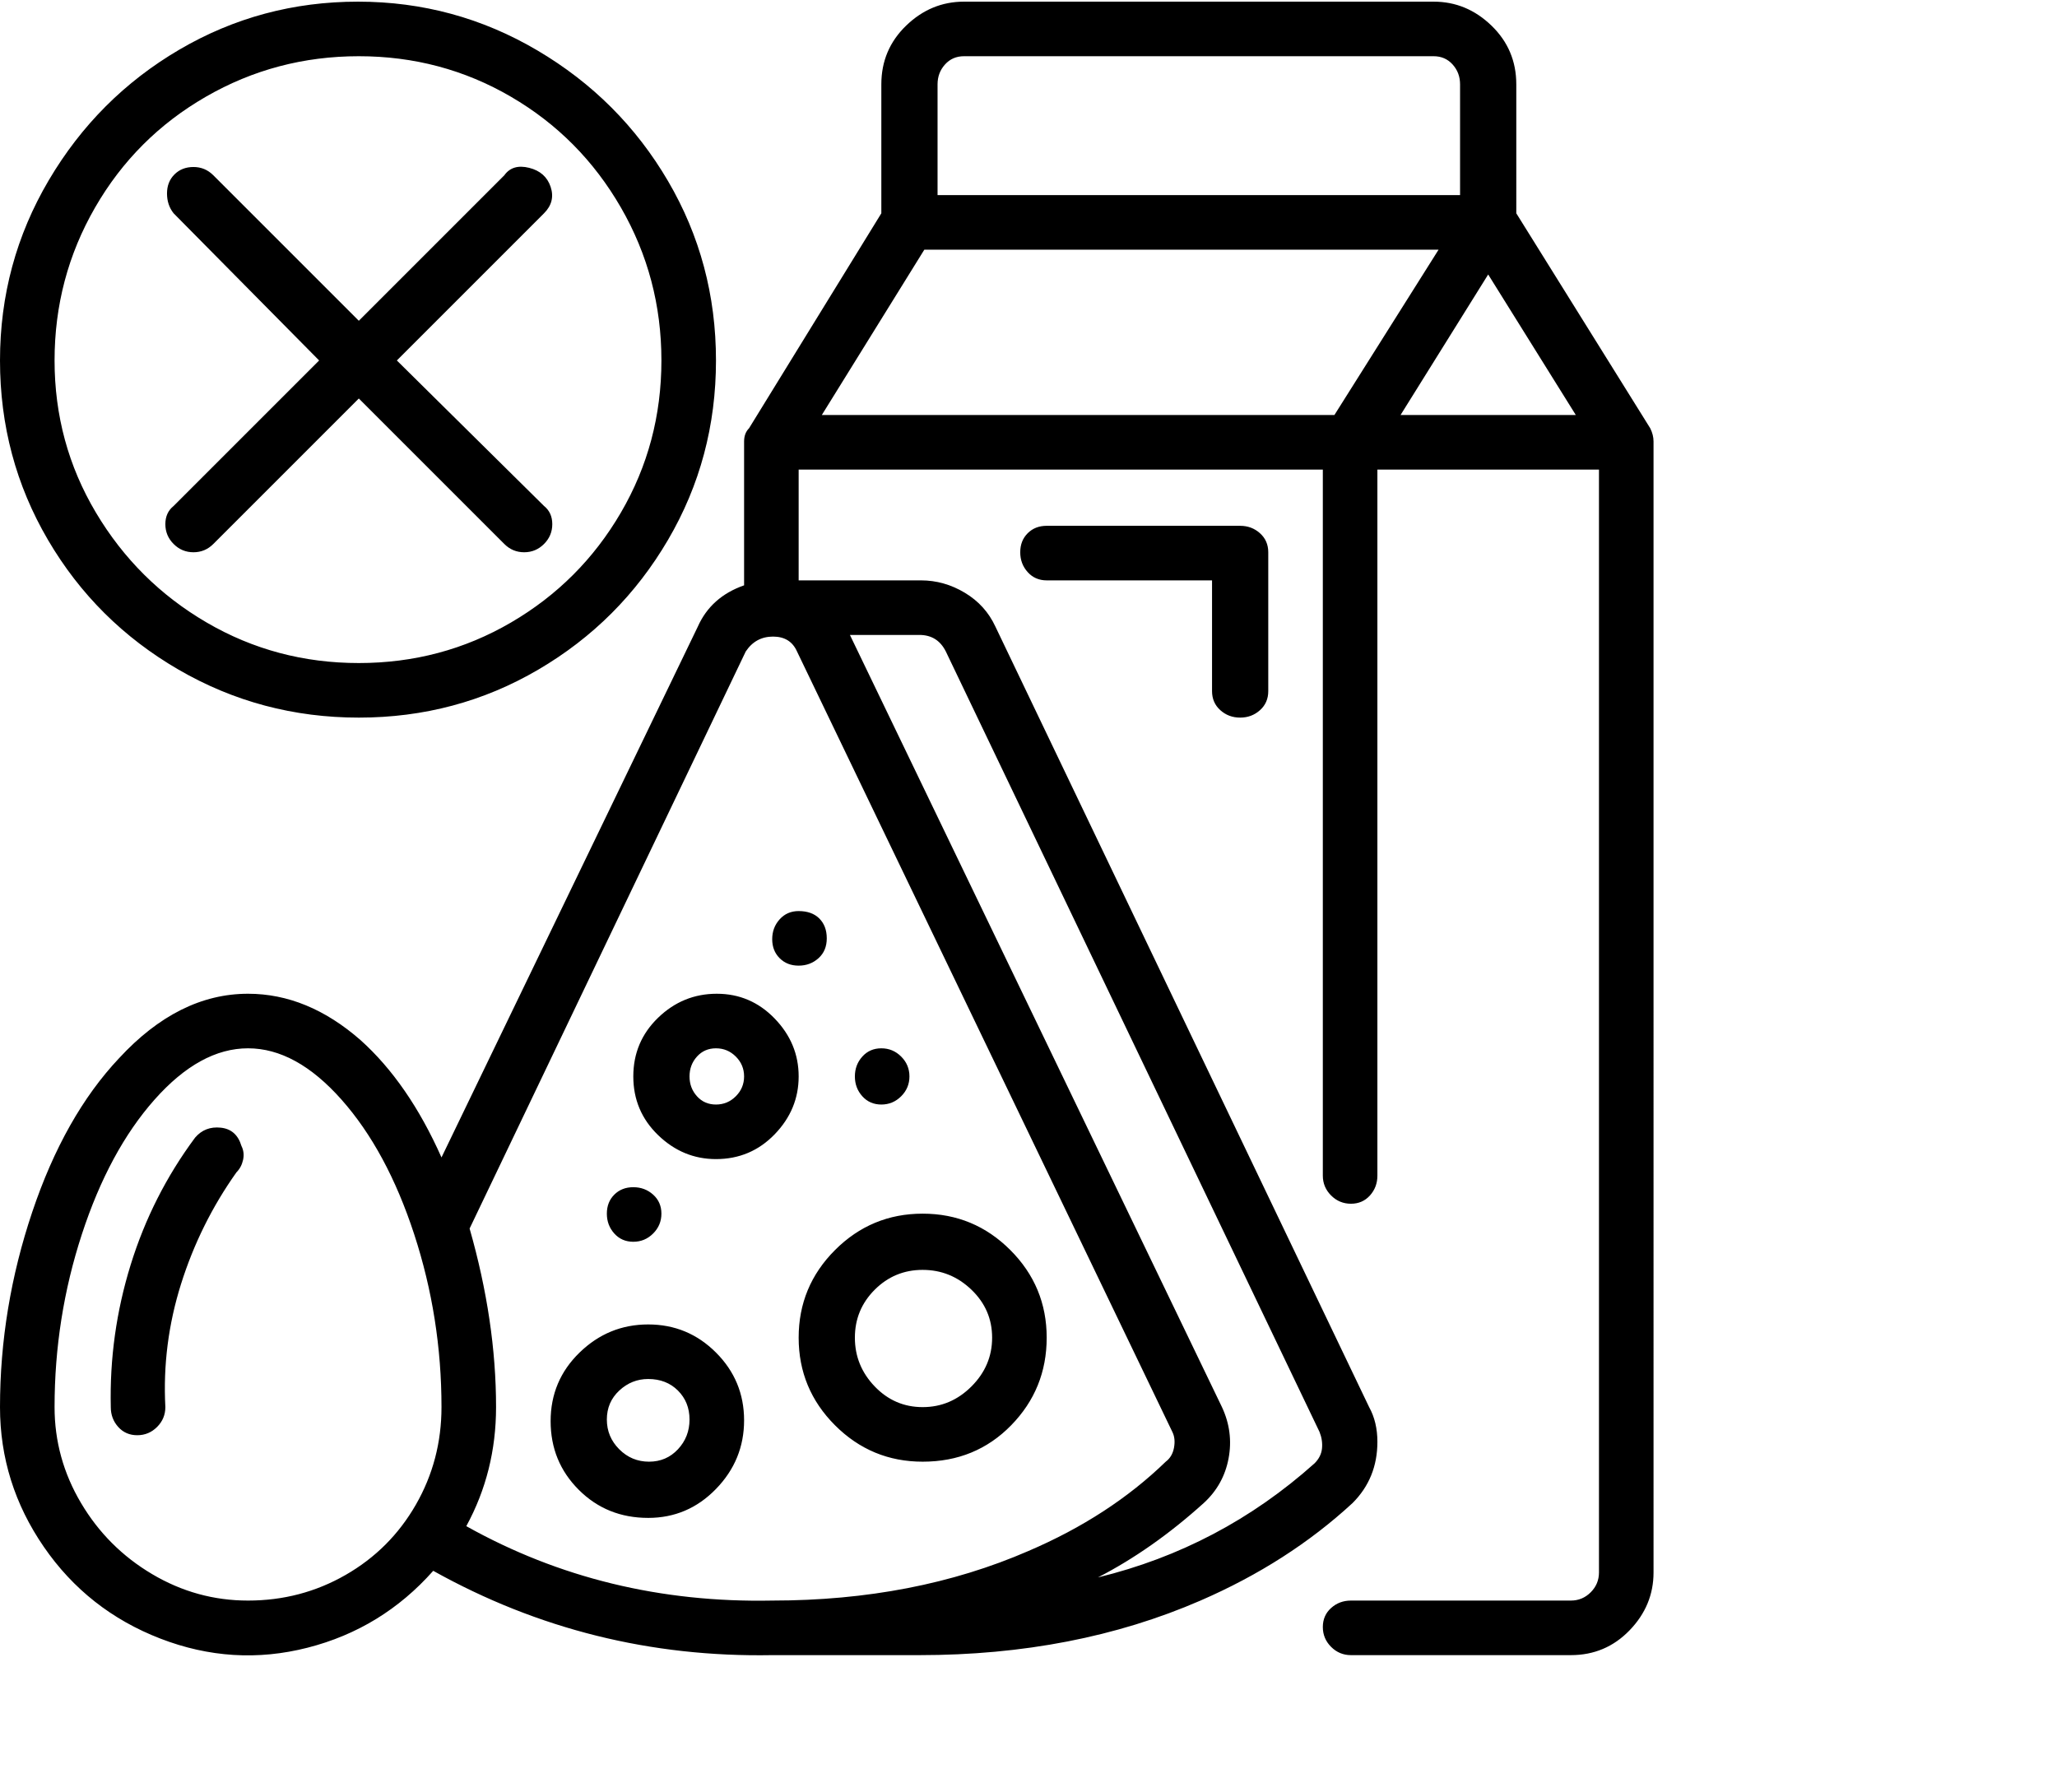 <svg viewBox="0 0 1244 1083.753" xmlns="http://www.w3.org/2000/svg"><path d="M998 259l-81-130V51q0-21-15-35.5T867 1H583q-20 0-35 14.5T533 51v78l-80 130q-3 3-3 8v87q-20 7-28 25L267 700q-20-45-49-71-32-28-68-28-42 0-78 39-33 35-52.5 93T0 851q0 46 26.5 84.5T97 991q44 17 89 5.5t76-46.5q95 53 205 51h89q94 0 170-33 53-23 92-59 15-15 15-37 0-12-5-21L602 379q-6-13-18.5-20.5T557 351h-74v-67h317v427q0 7 5 12t12 5q7 0 11.5-5t4.5-12V284h134v667q0 7-5 12t-12 5H817q-7 0-12 4.5t-5 11.5q0 7 5 12t12 5h133q21 0 35.5-15t14.5-35V267q0-4-2-8zM567 51q0-7 4.5-12t11.5-5h284q7 0 11.5 5t4.5 12v67H567V51zM150 968q-31 0-58-16t-43-43q-16-27-16-58 0-54 16.5-104.5t44-81.5q27.5-31 56.5-31t56.5 31q27.5 31 44 81.5T267 851q0 32-15.5 59T209 952.5Q182 968 150 968zm134-225l167-349q6-9 16.5-9t14.5 9l227 472q2 4 1 9.5t-5 8.5q-34 33-83 54-69 30-155 30-101 2-185-45 18-33 18-72 0-52-16-108zm514 123q2 5 1.5 10t-4.5 9q-57 51-131 69 33-17 64-45 12-11 15-27t-4-31L514 384h42q11 0 16 10l226 472zM497 251l62-100h311l-63 100H497zm350 0l53-85 53 85H847zM392 918q24 0 41-17.5t17-41.5q0-24-17-41t-41-17q-24 0-41.5 17T333 859.5q0 24.5 17 41.5t42 17zm0-84q11 0 18 7t7 17.5q0 10.5-7 18t-17.5 7.5q-10.5 0-18-7.5t-7.5-18q0-10.5 7.5-17.5t17.5-7zm41-133q21 0 35.5-15t14.5-35q0-20-14.5-35t-35-15q-20.5 0-35.5 14.5T383 651q0 21 15 35.5t35 14.5zm0-67q7 0 12 5t5 12q0 7-5 12t-12 5q-7 0-11.5-5t-4.5-12q0-7 4.5-12t11.5-5zm125 250q32 0 53.5-22t21.5-53q0-31-22-53t-53-22q-31 0-53 22t-22 53q0 31 22 53t53 22zm0-116q17 0 29.5 12t12.5 29q0 17-12.5 29.5T558 851q-17 0-29-12.5T517 809q0-17 12-29t29-12zm-25-134q7 0 12 5t5 12q0 7-5 12t-12 5q-7 0-11.5-5t-4.5-12q0-7 4.5-12t11.5-5zm-150 84q7 0 12 4.5t5 11.5q0 7-5 12t-12 5q-7 0-11.5-5t-4.5-12q0-7 4.5-11.5T383 718zm100-167q8 0 12.5 4.5t4.5 12q0 7.5-5 12t-12 4.5q-7 0-11.5-4.5T467 568q0-7 4.5-12t11.5-5zM118 688q-26 35-39 77t-12 86q0 7 4.5 12t11.5 5q7 0 12-5t5-12q-2-38 9.5-74.5T143 709q3-3 4-7.5t-1-8.5q-3-10-12.5-11t-15.5 6zm632-254q7 0 12-4.5t5-11.5v-84q0-7-5-11.5t-12-4.5H633q-7 0-11.5 4.5T617 334q0 7 4.5 12t11.5 5h100v67q0 7 5 11.5t12 4.5zm-533 0q59 0 108.5-29t78.5-78.5Q433 277 433 218t-29-108.5q-29-49.5-79-79T216.5 1q-58.5 0-108 29t-79 79Q0 159 0 218t29 108.5Q58 376 108 405t109 29zm0-400q50 0 92 24.5t66.5 67Q400 168 400 218t-24.5 92Q351 352 309 376.5T217 401q-50 0-92-24.5T58 310q-25-42-25-92t24.5-92.5q24.5-42.5 67-67T217 34zM105 329q5 5 12 5t12-5l88-88 88 88q5 5 12 5t12-5q5-5 5-12t-5-11l-89-88 89-89q7-7 4-16t-13-11.5q-10-2.5-15 4.5l-88 88-88-88q-5-5-12-5t-11.5 4.5Q101 110 101 117t4 12l88 89-88 88q-5 4-5 11t5 12z"/></svg>